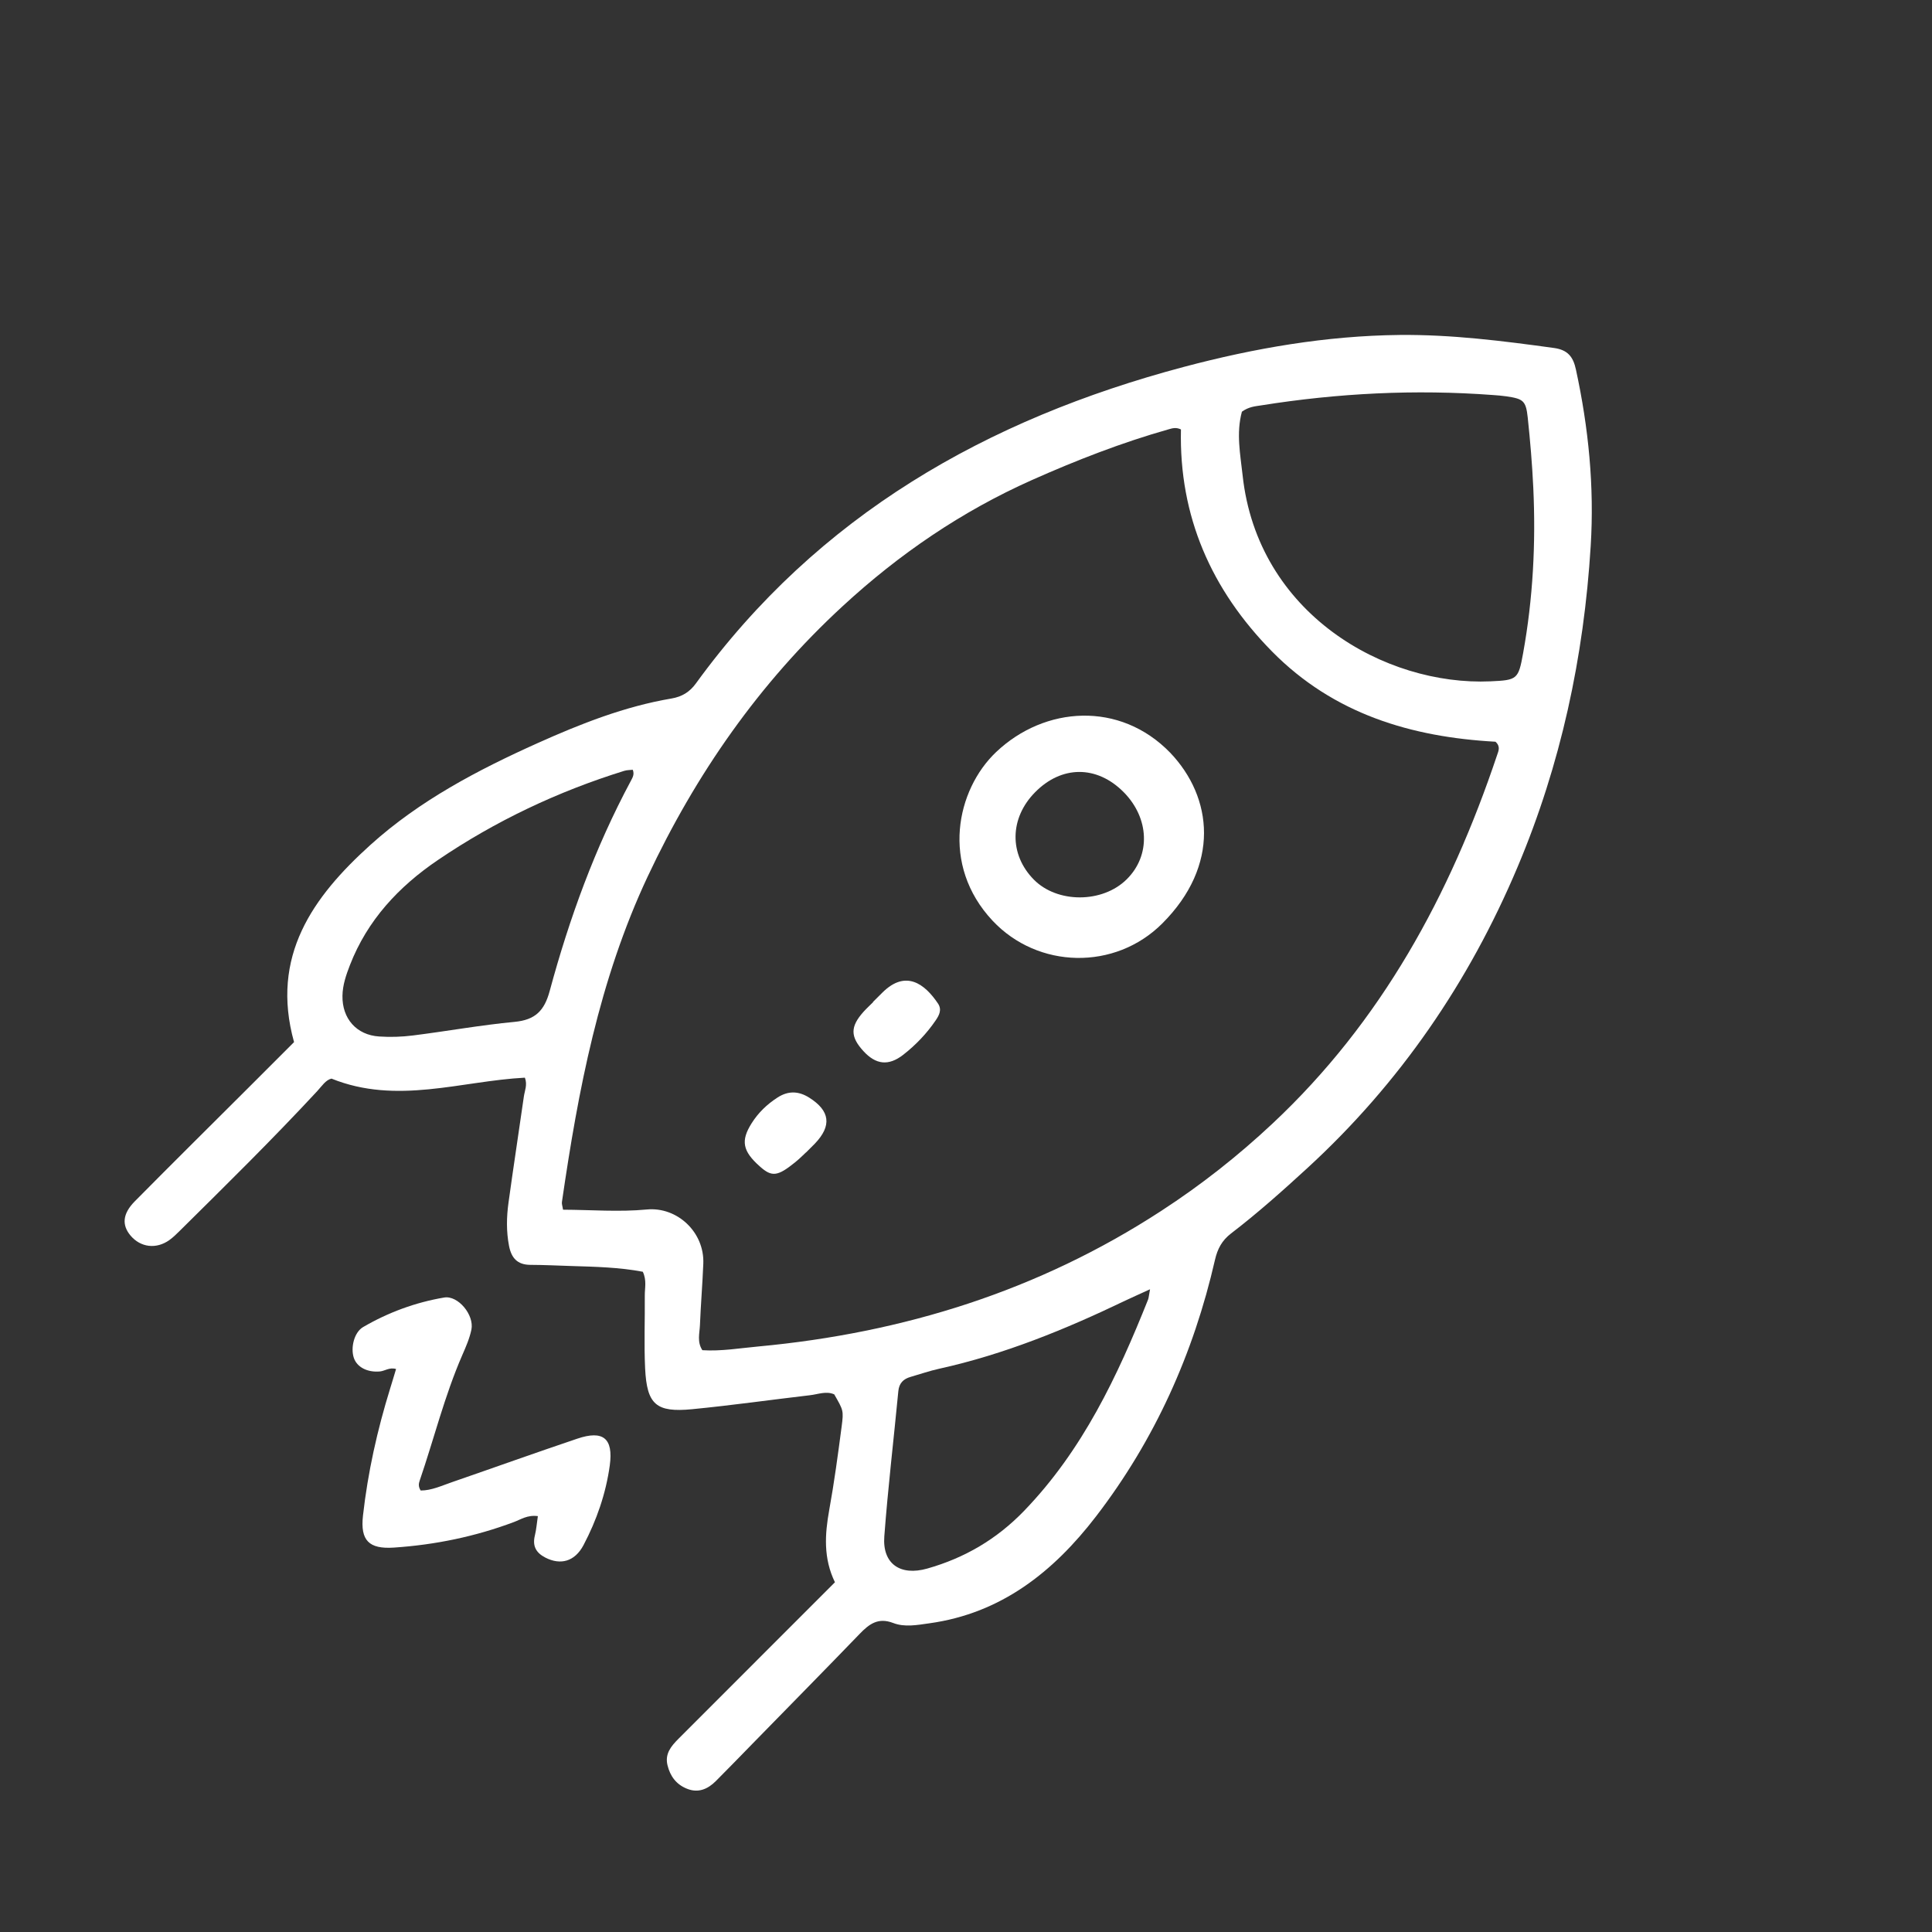 <svg width="35" height="35" viewBox="0 0 35 35" fill="none" xmlns="http://www.w3.org/2000/svg">
<rect x="0" y="0" width="35" height="35" fill="#333333" stroke="none"/>
<path d="M15.126 28.665C14.914 28.228 14.943 27.797 15.022 27.356C15.113 26.855 15.181 26.349 15.247 25.844C15.286 25.548 15.276 25.547 15.113 25.26C14.966 25.195 14.818 25.26 14.672 25.276C13.961 25.359 13.251 25.46 12.539 25.529C11.886 25.592 11.719 25.445 11.687 24.79C11.666 24.351 11.685 23.909 11.681 23.469C11.68 23.334 11.719 23.195 11.645 23.039C11.226 22.959 10.787 22.948 10.348 22.935C10.1 22.927 9.853 22.915 9.605 22.914C9.37 22.912 9.263 22.787 9.221 22.568C9.171 22.307 9.176 22.047 9.212 21.787C9.3 21.146 9.399 20.506 9.49 19.866C9.505 19.759 9.558 19.654 9.509 19.523C8.353 19.583 7.19 20.019 6.005 19.54C5.9 19.565 5.832 19.674 5.749 19.764C4.942 20.635 4.096 21.467 3.253 22.301C3.194 22.36 3.134 22.418 3.067 22.466C2.83 22.634 2.547 22.599 2.365 22.384C2.205 22.194 2.219 21.989 2.441 21.764C3.13 21.067 3.827 20.378 4.52 19.686C4.792 19.413 5.065 19.141 5.327 18.879C4.894 17.322 5.668 16.247 6.712 15.305C7.601 14.503 8.653 13.95 9.74 13.462C10.522 13.111 11.316 12.798 12.165 12.654C12.354 12.622 12.495 12.536 12.607 12.381C14.819 9.334 17.875 7.596 21.445 6.647C22.73 6.306 24.03 6.082 25.358 6.068C26.296 6.059 27.224 6.176 28.152 6.304C28.406 6.339 28.5 6.468 28.549 6.693C28.778 7.747 28.884 8.812 28.817 9.891C28.694 11.9 28.276 13.849 27.492 15.707C26.613 17.791 25.359 19.623 23.685 21.16C23.237 21.571 22.784 21.976 22.302 22.345C22.136 22.473 22.057 22.623 22.011 22.821C21.622 24.522 20.92 26.086 19.854 27.473C19.084 28.474 18.139 29.228 16.834 29.408C16.614 29.439 16.388 29.482 16.181 29.402C15.908 29.297 15.745 29.421 15.572 29.601C14.93 30.267 14.281 30.924 13.635 31.586C13.413 31.813 13.193 32.041 12.968 32.266C12.821 32.413 12.648 32.487 12.444 32.404C12.251 32.327 12.14 32.177 12.092 31.977C12.043 31.773 12.156 31.636 12.286 31.505C12.832 30.959 13.379 30.412 13.925 29.865C14.314 29.475 14.704 29.085 15.126 28.664L15.126 28.665ZM21.395 7.78C21.303 7.736 21.238 7.759 21.172 7.777C20.321 8.018 19.5 8.338 18.693 8.697C17.422 9.264 16.289 10.037 15.266 10.981C13.753 12.375 12.604 14.025 11.732 15.882C10.853 17.756 10.474 19.752 10.18 21.774C10.174 21.812 10.191 21.852 10.2 21.915C10.708 21.917 11.217 21.959 11.719 21.911C12.27 21.859 12.765 22.324 12.741 22.894C12.726 23.265 12.695 23.636 12.68 24.008C12.674 24.154 12.625 24.309 12.724 24.46C13.064 24.482 13.405 24.423 13.745 24.392C16.366 24.147 18.813 23.385 21.036 21.937C21.756 21.469 22.426 20.942 23.051 20.356C25.026 18.507 26.271 16.213 27.121 13.68C27.146 13.605 27.188 13.524 27.092 13.437C25.569 13.353 24.163 12.937 23.045 11.803C21.942 10.683 21.358 9.352 21.394 7.78L21.395 7.78ZM22.498 7.459C22.393 7.848 22.469 8.229 22.511 8.61C22.782 11.12 25.09 12.428 27.002 12.343C27.484 12.321 27.507 12.309 27.592 11.837C27.772 10.844 27.824 9.842 27.777 8.836C27.757 8.41 27.721 7.985 27.676 7.561C27.643 7.259 27.595 7.225 27.289 7.18C27.207 7.168 27.125 7.162 27.043 7.156C25.637 7.051 24.238 7.122 22.846 7.344C22.738 7.361 22.625 7.367 22.497 7.459L22.498 7.459ZM11.463 13.945C11.413 13.951 11.357 13.949 11.307 13.965C10.104 14.339 8.975 14.873 7.932 15.581C7.224 16.061 6.656 16.669 6.34 17.482C6.27 17.662 6.207 17.845 6.204 18.04C6.197 18.452 6.458 18.751 6.869 18.777C7.073 18.791 7.282 18.784 7.485 18.758C8.098 18.681 8.709 18.57 9.324 18.512C9.697 18.476 9.862 18.311 9.959 17.95C10.315 16.634 10.78 15.356 11.427 14.149C11.459 14.088 11.497 14.03 11.463 13.945L11.463 13.945ZM20.835 23.356C20.635 23.448 20.509 23.503 20.385 23.562C19.301 24.083 18.193 24.536 17.014 24.796C16.84 24.834 16.67 24.894 16.498 24.943C16.365 24.981 16.288 25.057 16.274 25.203C16.19 26.081 16.086 26.956 16.02 27.835C15.983 28.329 16.309 28.555 16.798 28.416C17.475 28.224 18.056 27.885 18.552 27.371C19.612 26.273 20.244 24.933 20.798 23.544C20.812 23.507 20.813 23.465 20.834 23.356L20.835 23.356Z" fill="white"/>
<path d="M9.744 27.466C9.554 27.441 9.437 27.526 9.311 27.573C8.608 27.837 7.882 27.986 7.136 28.036C6.686 28.066 6.524 27.91 6.576 27.454C6.664 26.672 6.835 25.906 7.068 25.154C7.105 25.037 7.139 24.919 7.175 24.801C7.056 24.765 6.975 24.836 6.883 24.845C6.655 24.866 6.466 24.767 6.41 24.599C6.349 24.418 6.414 24.137 6.578 24.041C7.034 23.775 7.527 23.594 8.046 23.506C8.298 23.463 8.594 23.822 8.54 24.087C8.507 24.247 8.439 24.402 8.373 24.553C8.053 25.289 7.862 26.067 7.603 26.823C7.585 26.875 7.575 26.93 7.621 27.002C7.817 27.003 8.003 26.914 8.193 26.849C8.949 26.588 9.701 26.318 10.458 26.063C10.927 25.904 11.113 26.057 11.047 26.545C10.977 27.054 10.81 27.538 10.571 27.991C10.412 28.292 10.153 28.357 9.881 28.218C9.708 28.129 9.643 28.006 9.69 27.815C9.716 27.71 9.724 27.601 9.744 27.465L9.744 27.466Z" fill="white"/>
<path d="M21.199 13.636C21.972 14.445 22.108 15.679 21.055 16.73C20.2 17.585 18.802 17.555 17.98 16.678C17.035 15.668 17.326 14.306 18.047 13.623C18.926 12.79 20.288 12.697 21.199 13.636L21.199 13.636ZM20.355 14.349C19.87 13.862 19.233 13.863 18.751 14.353C18.288 14.822 18.279 15.479 18.729 15.935C19.154 16.366 19.973 16.364 20.411 15.93C20.849 15.498 20.824 14.822 20.355 14.349Z" fill="white"/>
<path d="M15.814 18.152C15.872 18.094 15.931 18.036 15.989 17.978C16.41 17.563 16.753 17.824 16.992 18.179C17.067 18.29 17.015 18.391 16.952 18.483C16.789 18.723 16.589 18.932 16.362 19.109C16.095 19.316 15.866 19.287 15.641 19.041C15.402 18.78 15.402 18.599 15.643 18.33C15.698 18.269 15.759 18.213 15.817 18.155L15.815 18.153L15.814 18.152Z" fill="white"/>
<path d="M14.6 20.878C14.565 20.91 14.488 20.989 14.402 21.058C14.085 21.314 13.982 21.325 13.765 21.131C13.452 20.853 13.416 20.666 13.617 20.348C13.737 20.158 13.894 20.007 14.082 19.885C14.275 19.759 14.463 19.761 14.66 19.885C15.037 20.123 15.073 20.393 14.762 20.718C14.724 20.757 14.684 20.796 14.601 20.879L14.6 20.878Z" fill="white"/>
</svg>
